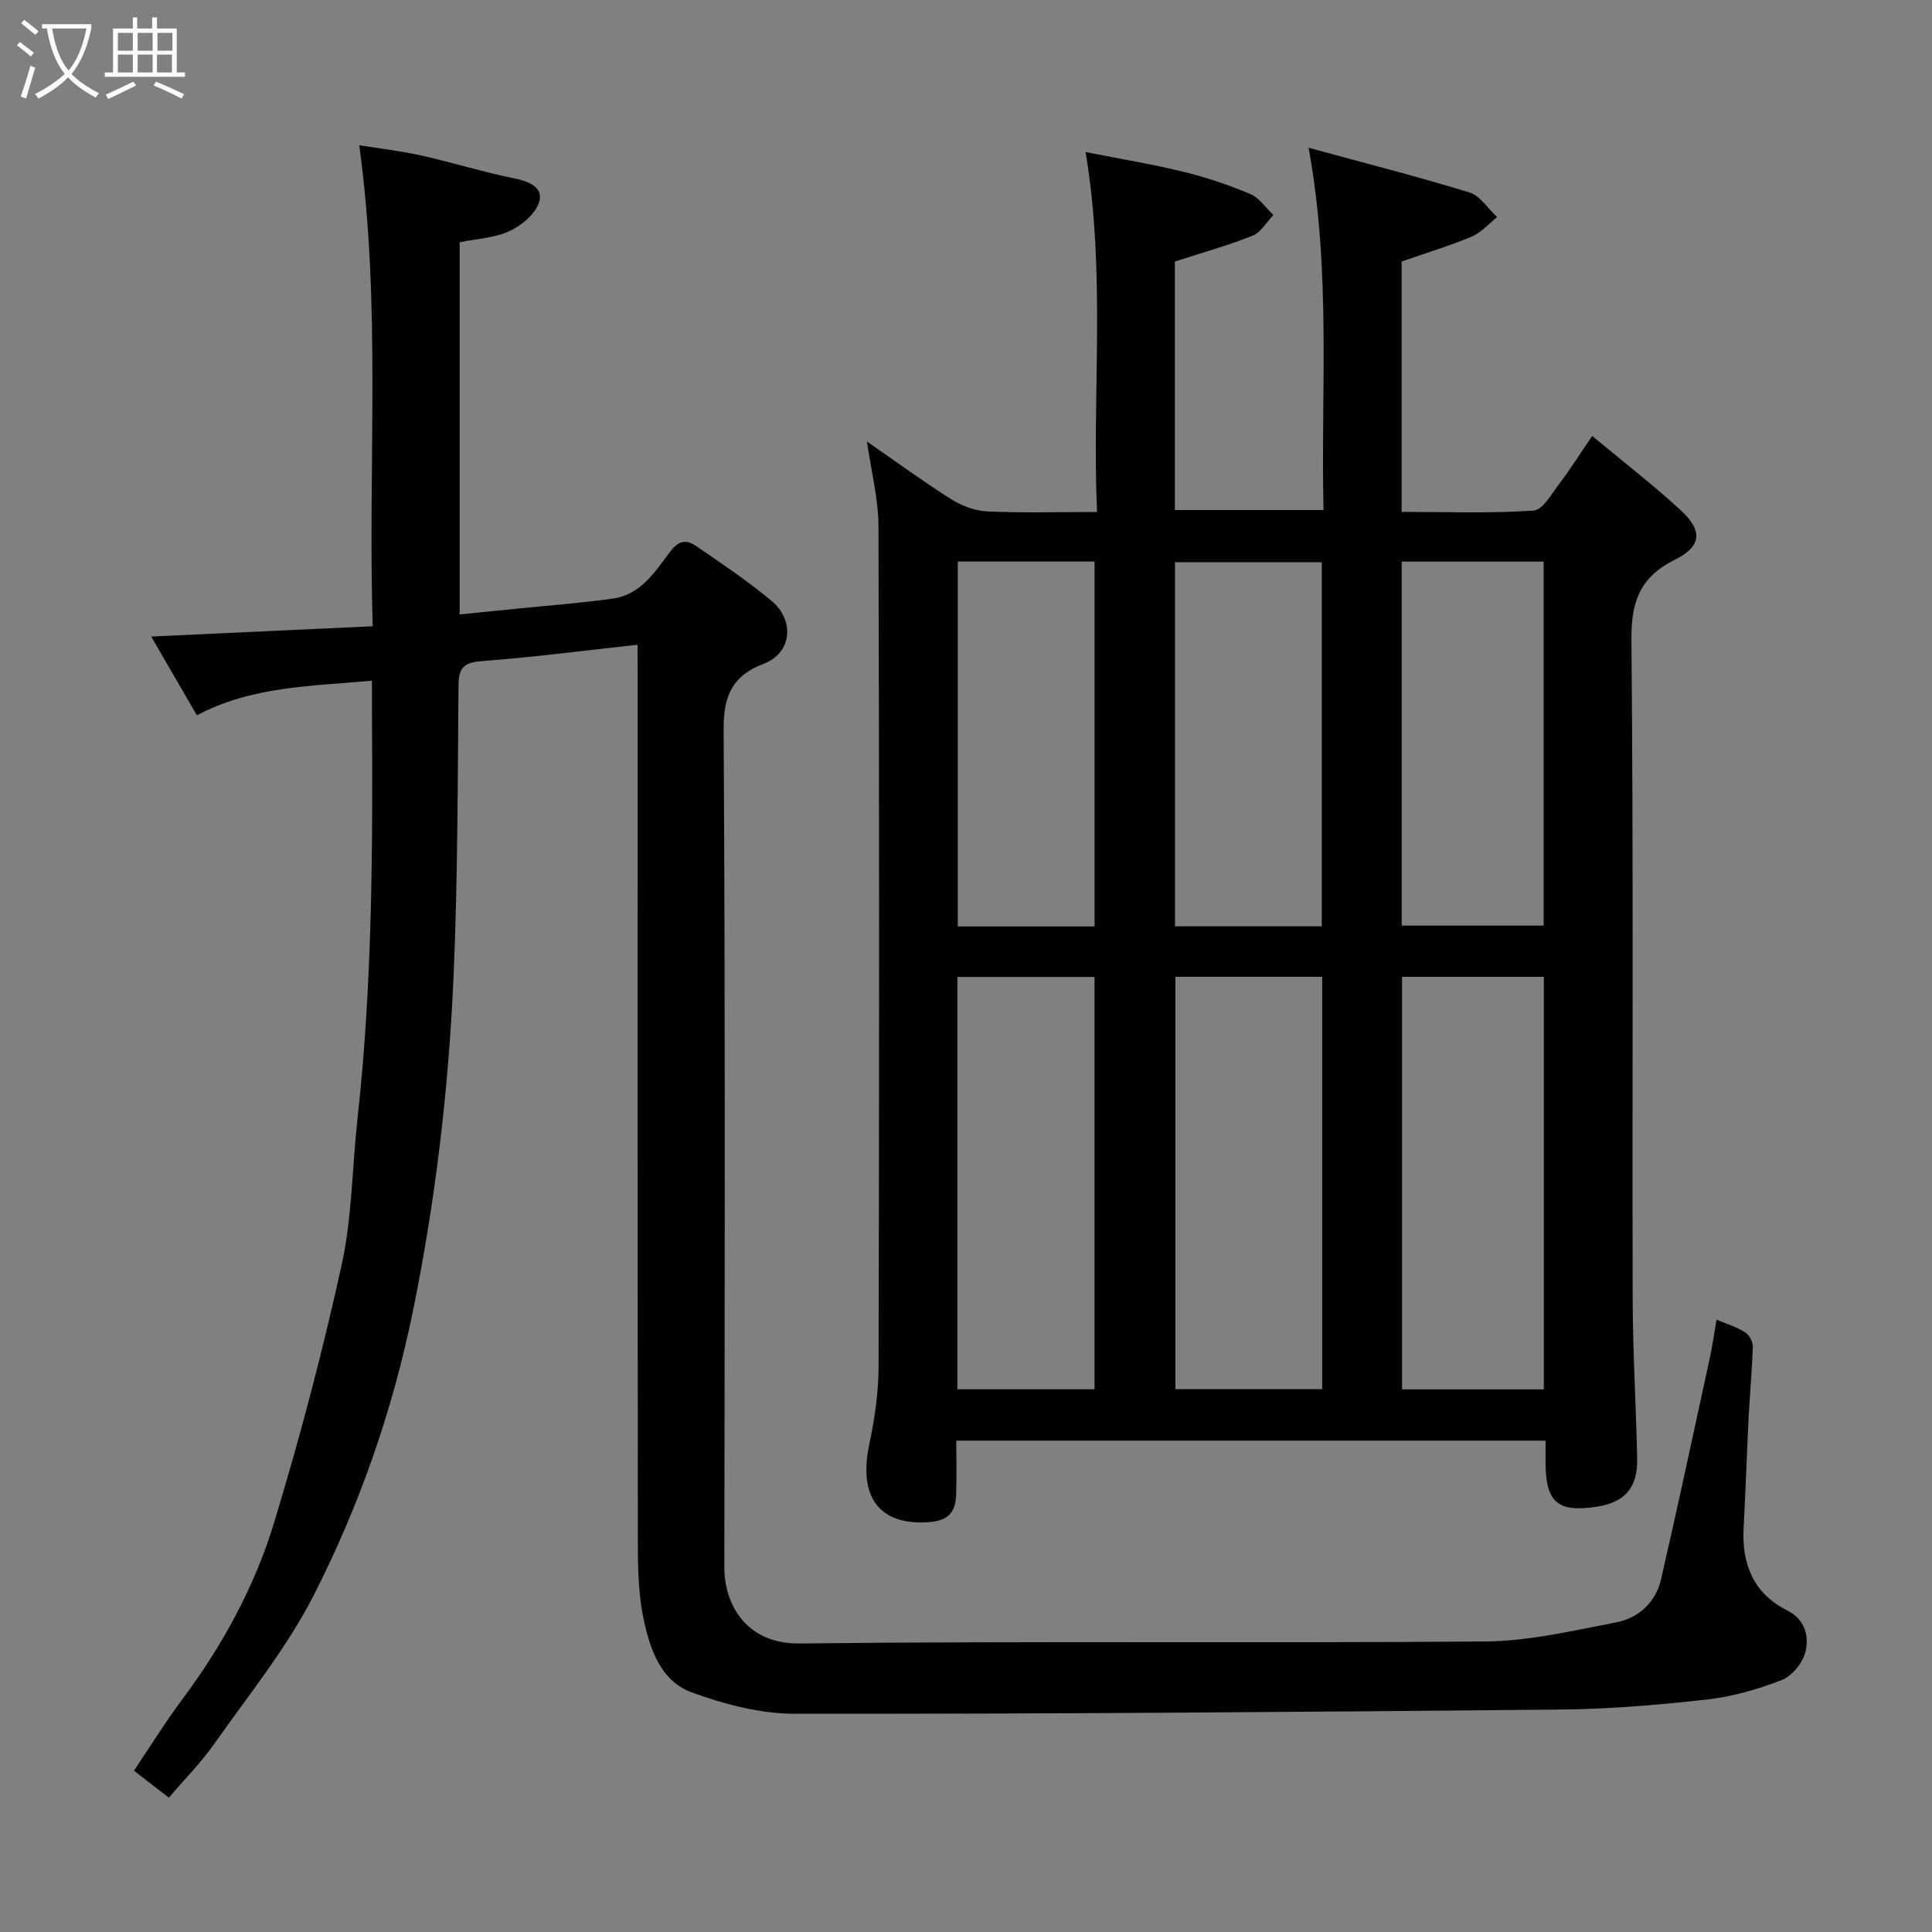 <svg enable-background="new 0 0 400 400" viewBox="0 0 400 400" xmlns="http://www.w3.org/2000/svg"><rect x="0" y="0" width="400" height="400" fill="#808080" stroke="none"/><path d="m6.4 11.7c-1-.8-1.9-1.6-2.9-2.3l.6-.7c.9.7 1.9 1.4 2.9 2.2zm-2.1 8.3c.7-2.1 1.4-4.2 2-6.4.2.1.6.3 1 .4-.7 2.3-1.3 4.4-1.9 6.4zm3-12.8c-1.1-.9-2.1-1.7-2.9-2.4l.6-.7c1 .8 2 1.5 3 2.4zm1.4-1.3v-.9h10.2v.9c-.9 4.2-2.3 7.3-4.1 9.4 1.3 1.4 3.2 2.7 5.7 4-.2.2-.4.5-.7.9-2.5-1.4-4.4-2.7-5.7-4.2-1.4 1.5-3.5 3-6.1 4.4 0 0 0 0-.1-.1-.3-.4-.5-.7-.7-.8 2.7-1.4 4.7-2.8 6.2-4.2-1.8-2.2-3-5.3-3.7-9.4zm9.2 0h-7.1c.6 3.8 1.7 6.7 3.4 8.7 1.7-2 2.9-4.8 3.7-8.7z" fill="#fbfcfa"/><path d="m31.6 3.6h.9v2.3h4.1v9.1h1.7v.9h-16.6v-.9h1.7v-9.1h4.1v-2.3h.9v2.3h3.1v-2.3zm-4 13.3.6.8c-1.9.9-3.8 1.9-5.8 2.8-.2-.3-.3-.6-.5-.9 2-.9 3.9-1.8 5.7-2.7zm-3.2-10.1v3.7h3.1v-3.7zm0 4.5v3.7h3.1v-3.7zm4.1-4.5v3.7h3.1v-3.7zm0 4.5v3.7h3.1v-3.7zm9.1 9.1c-2.1-1.1-4.1-2-5.8-2.7l.5-.8c2.2.9 4.1 1.8 5.8 2.6zm-1.9-13.6h-3.1v3.7h3.1zm-3.2 4.5v3.7h3.1v-3.7z" fill="#fbfcfa"/><g fill="#010101"><path d="m179.49 91.41c5.82 4.02 11.48 8.17 17.4 11.92 2.18 1.38 4.94 2.43 7.48 2.55 7.3.34 14.62.12 22.76.12-1.07-24.69 1.87-49.13-2.37-74.52 7.27 1.44 13.8 2.5 20.21 4.07 4.72 1.16 9.39 2.72 13.87 4.61 1.88.79 3.22 2.87 4.81 4.36-1.42 1.46-2.58 3.58-4.31 4.27-5.09 2.04-10.4 3.51-16.1 5.36v51.45h30.78c-.57-24.59 1.61-49.35-3.09-75.01 11.54 3.15 22.5 5.94 33.29 9.25 2.23.69 3.85 3.36 5.75 5.11-1.75 1.38-3.3 3.21-5.28 4.04-4.59 1.93-9.39 3.37-14.5 5.15v51.84c9.15 0 18.26.34 27.32-.27 1.94-.13 3.81-3.59 5.44-5.72 2.17-2.84 4.07-5.88 6.7-9.73 6.35 5.28 12.53 10.06 18.27 15.33 4.67 4.28 4.45 7.49-1.21 10.32-7.27 3.64-9.02 8.77-8.94 16.69.43 45.49.15 90.98.26 136.47.03 10.93.69 21.86.93 32.8.14 6.2-2.56 9.23-8.55 10.11-7.93 1.16-10.37-.97-10.42-9.07-.01-1.46 0-2.92 0-4.64-40.69 0-80.95 0-122 0 0 3.66.09 7.41-.03 11.16-.11 3.6-1.54 5.42-5.71 5.72-8.95.65-14.83-3.93-12.28-16.08 1.11-5.27 1.92-10.71 1.93-16.07.14-57.99.15-115.98-.02-173.97-.01-5.8-1.53-11.58-2.39-17.62zm63.86 110.82v85.37h30.4c0-28.65 0-56.89 0-85.37-10.19 0-20.12 0-30.4 0zm46.93.01v85.42h29.35c0-28.7 0-57.06 0-85.42-9.96 0-19.55 0-29.35 0zm-92.06 85.4h28.39c0-28.73 0-57.09 0-85.37-9.66 0-18.92 0-28.39 0zm75.43-95.86c0-25.45 0-50.48 0-75.37-10.4 0-20.45 0-30.38 0v75.37zm16.56-.14h29.39c0-25.4 0-50.43 0-75.36-10 0-19.59 0-29.39 0zm-63.59.17c0-25.54 0-50.57 0-75.55-9.65 0-18.91 0-28.32 0v75.55z"/><path d="m132 133.49c-11.05 1.2-21.64 2.59-32.26 3.39-3.73.28-4.78 1.38-4.81 5.01-.18 20.27-.15 40.55-1.05 60.79-1.03 23.09-3.74 45.99-8.38 68.73-4.21 20.63-11.07 40.25-20.52 58.82-5.57 10.95-13.53 20.72-20.65 30.85-2.71 3.86-6.08 7.25-9.37 11.11-2.34-1.81-4.64-3.59-7.23-5.59 3.41-5.07 6.47-10.02 9.94-14.67 8.37-11.21 15.06-23.42 19.09-36.71 5.33-17.57 10.03-35.37 13.97-53.3 2.17-9.87 2.17-20.22 3.29-30.33 3.16-28.56 3.16-57.22 2.98-85.89-.01-1.32 0-2.63 0-4.77-12.57 1.15-24.93 1.14-36.24 7.17-3.36-5.8-6.61-11.41-9.45-16.31 15.05-.7 30.16-1.4 45.85-2.13-1.02-33.67 1.81-66.34-2.79-99.59 4.26.69 8.66 1.19 12.97 2.15 6.35 1.42 12.57 3.38 18.94 4.67 3.07.62 6.19 1.76 5.38 4.8-.66 2.46-3.57 4.94-6.09 6.12-3.12 1.47-6.87 1.61-10.4 2.34v77.06c4.08-.41 7.91-.79 11.75-1.18 6.7-.68 13.42-1.17 20.08-2.12 5.65-.8 8.67-5.59 11.66-9.58 2.04-2.73 3.61-2.54 5.61-1.18 5.26 3.6 10.57 7.17 15.46 11.24 4.79 3.99 4.34 10.77-1.67 13.06-6.32 2.41-8.28 6.48-8.24 13.45.34 57.82.24 115.64.14 173.46-.01 8.39 4.98 16.02 15.55 15.9 47.32-.54 94.64-.03 141.96-.41 9.04-.07 18.11-2.22 27.07-3.94 4.71-.9 8.27-4.14 9.38-8.99 3.49-15.23 6.76-30.5 10.08-45.77.55-2.53.9-5.11 1.39-7.93 2.02.86 4.09 1.49 5.87 2.59.86.53 1.67 1.96 1.64 2.96-.14 4.92-.62 9.84-.87 14.76-.38 7.6-.62 15.2-1.03 22.8-.41 7.52 2.03 13.55 8.98 17.07 3.8 1.92 4.6 5.35 3.81 8.63-.55 2.26-2.78 4.98-4.92 5.81-4.95 1.93-10.23 3.44-15.49 4.03-9.98 1.12-20.05 1.97-30.08 2.07-52.92.51-105.84.92-158.77.88-7.15-.01-14.58-1.97-21.36-4.45-6.48-2.37-8.69-9.22-9.96-15.38-1.22-5.91-1.15-12.15-1.15-18.25-.07-58.99-.04-117.97-.04-176.96-.02-2.01-.02-3.99-.02-6.29z"/></g></svg>